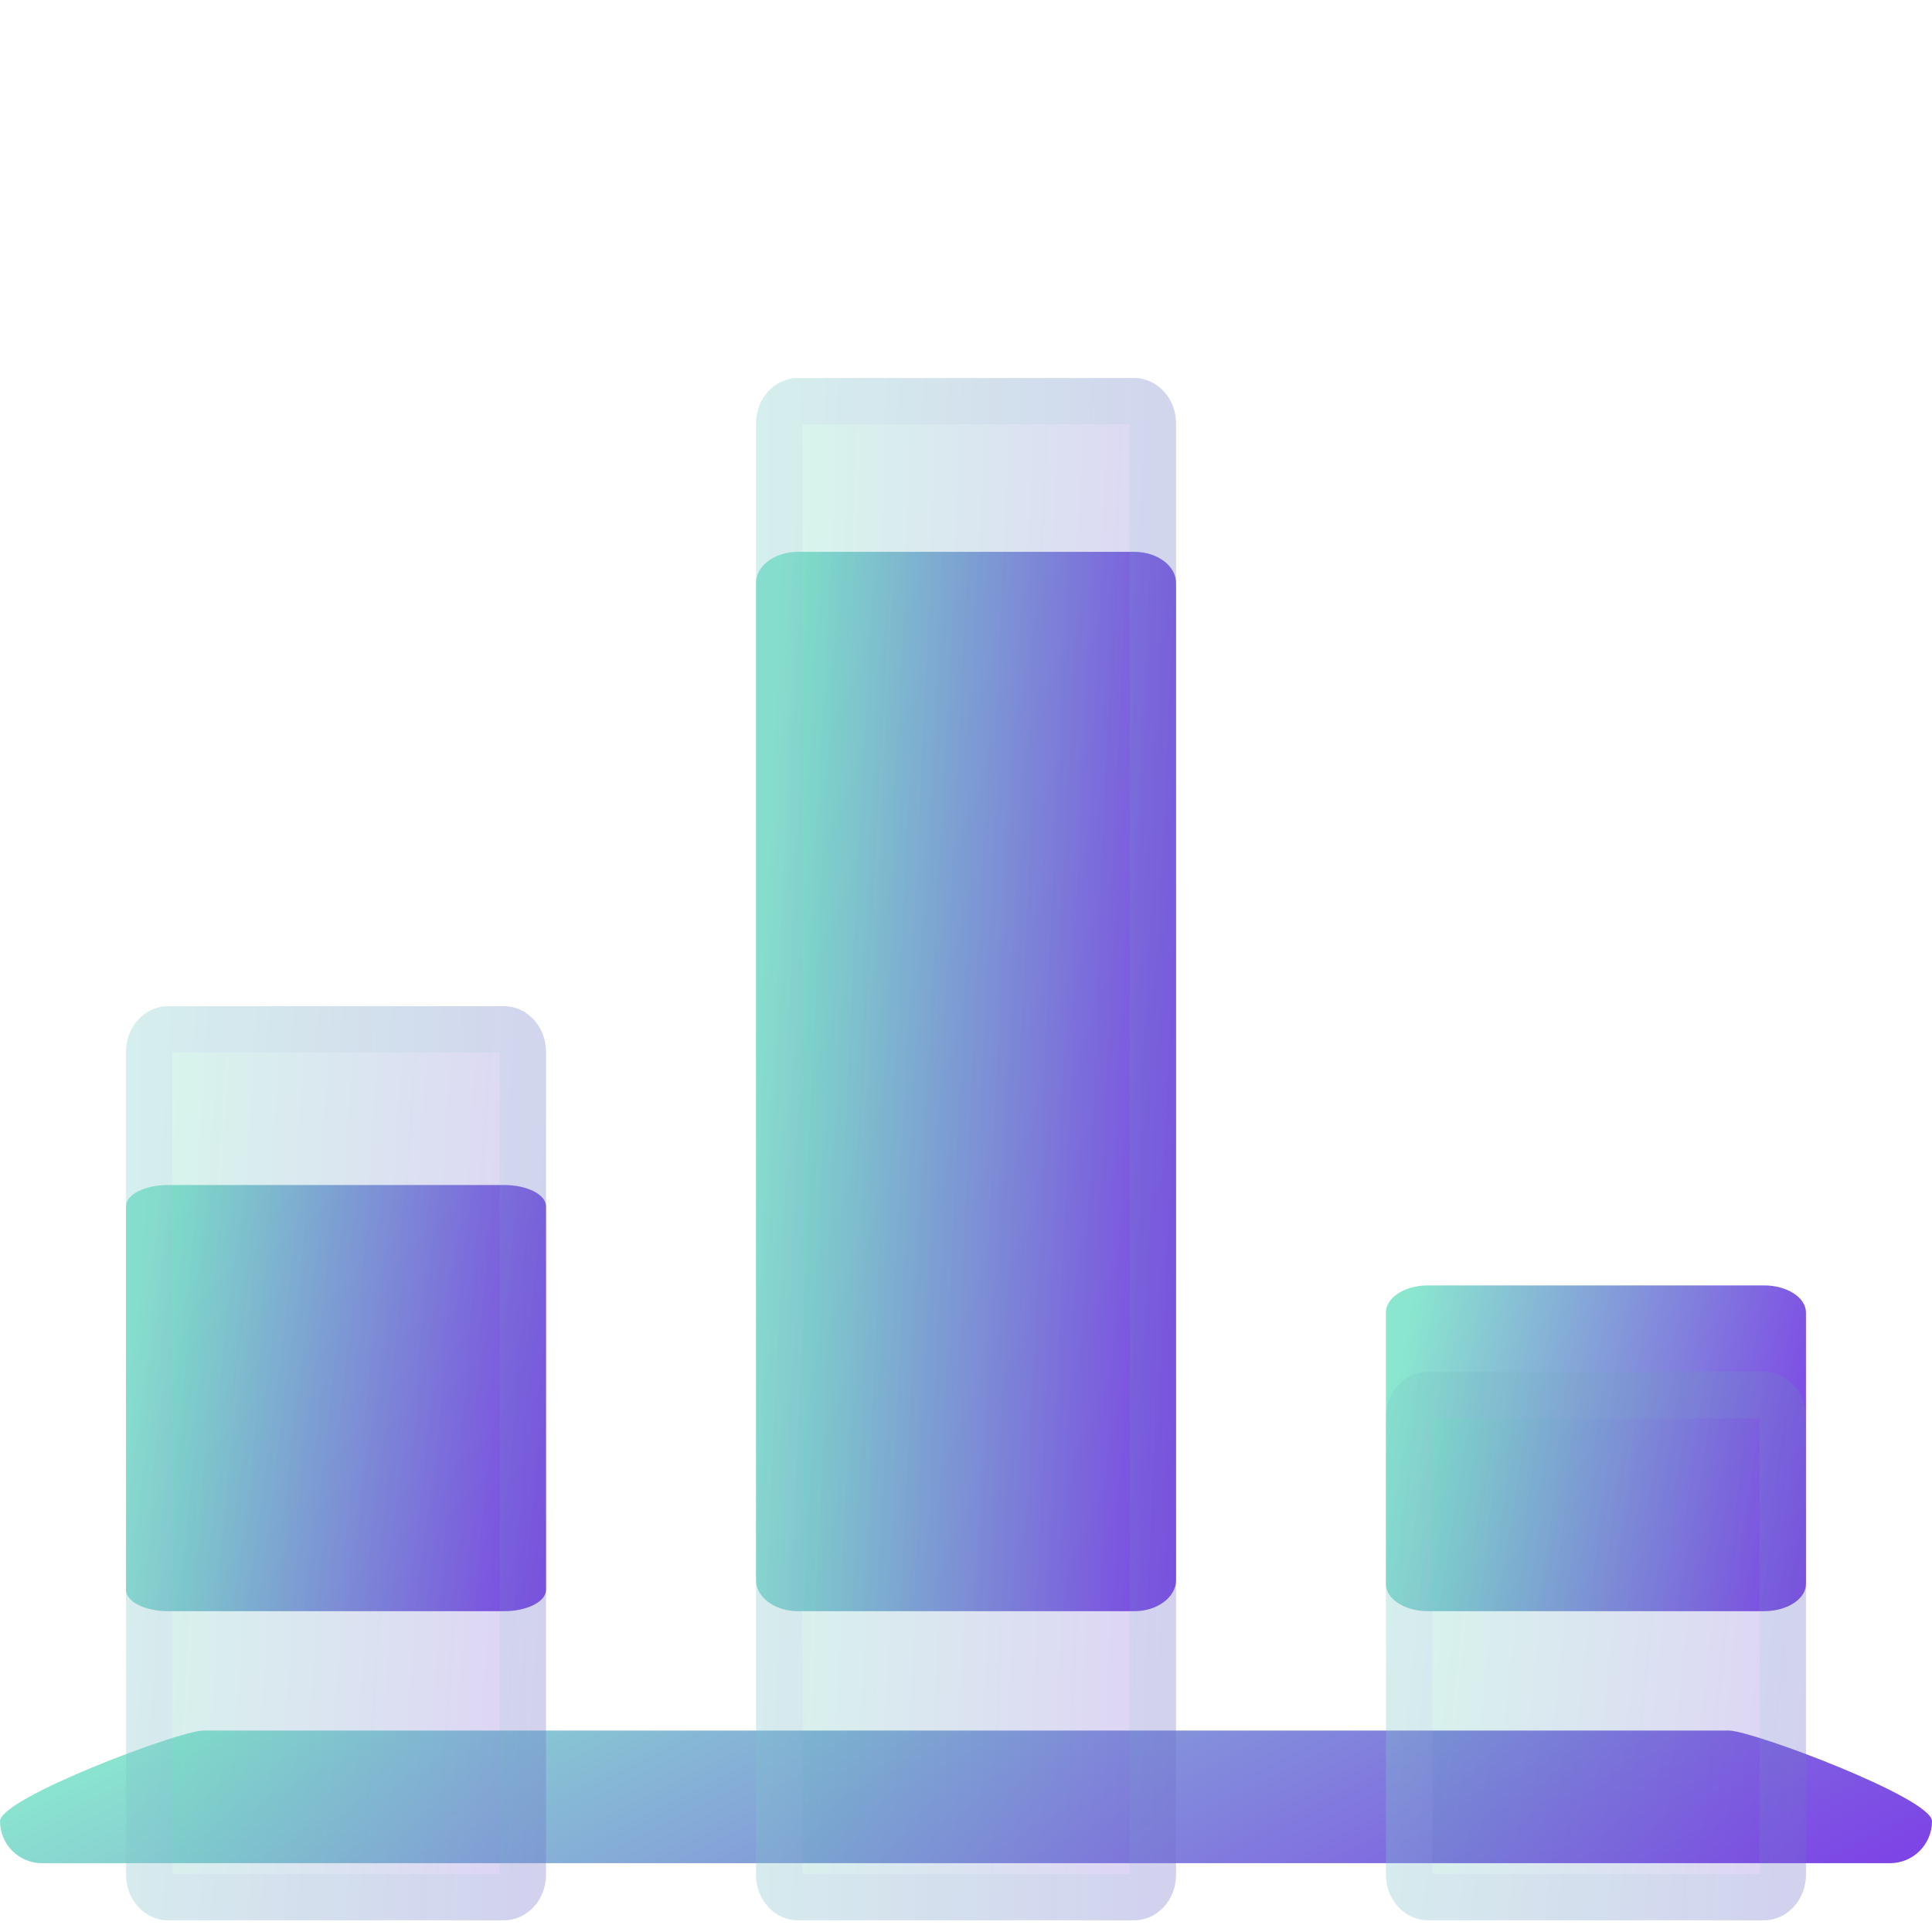     <svg xmlns="http://www.w3.org/2000/svg" width="50" height="50" viewBox="0 0 50 50" fill="none">
  <path d="M13.044 30.668H4.348C3.748 30.668 3.261 30.915 3.261 31.22V41.145C3.261 41.45 3.748 41.697 4.348 41.697H13.044C13.644 41.697 14.131 41.45 14.131 41.145V31.22C14.131 30.915 13.644 30.668 13.044 30.668Z" fill="url(#paint0_linear_45_575)"/>
  <path d="M29.349 14.281H20.653C20.052 14.281 19.566 14.642 19.566 15.088V40.892C19.566 41.337 20.052 41.698 20.653 41.698H29.349C29.949 41.698 30.436 41.337 30.436 40.892V15.088C30.436 14.642 29.949 14.281 29.349 14.281Z" fill="url(#paint1_linear_45_575)"/>
  <path d="M45.651 33.266H36.955C36.355 33.266 35.868 33.581 35.868 33.969V40.994C35.868 41.382 36.355 41.697 36.955 41.697H45.651C46.251 41.697 46.738 41.382 46.738 40.994V33.969C46.738 33.581 46.251 33.266 45.651 33.266Z" fill="url(#paint2_linear_45_575)"/>
  <path d="M44.746 44.787H5.254C4.654 44.787 0 46.532 0 47.132C0 47.732 0.487 48.219 1.087 48.219H48.913C49.513 48.219 50 47.732 50 47.132C50 46.532 45.346 44.787 44.746 44.787Z" fill="url(#paint3_linear_45_575)"/>
  <g filter="url(#filter0_bi_45_575)">
    <path d="M13.044 18.04H4.348C3.748 18.04 3.261 18.57 3.261 19.223V40.515C3.261 41.168 3.748 41.697 4.348 41.697H13.044C13.644 41.697 14.131 41.168 14.131 40.515V19.223C14.131 18.57 13.644 18.04 13.044 18.04Z" fill="#1D1D1D" fill-opacity="0.05"/>
    <path d="M13.044 18.04H4.348C3.748 18.04 3.261 18.57 3.261 19.223V40.515C3.261 41.168 3.748 41.697 4.348 41.697H13.044C13.644 41.697 14.131 41.168 14.131 40.515V19.223C14.131 18.57 13.644 18.04 13.044 18.04Z" fill="url(#paint4_linear_45_575)" fill-opacity="0.2"/>
    <path d="M4.348 18.64H13.044C13.266 18.64 13.531 18.852 13.531 19.223V40.515C13.531 40.885 13.266 41.097 13.044 41.097H4.348C4.126 41.097 3.861 40.885 3.861 40.515V19.223C3.861 18.852 4.126 18.64 4.348 18.64Z" stroke="url(#paint5_linear_45_575)" stroke-opacity="0.1" stroke-width="1.2"/>
  </g>
  <g filter="url(#filter1_bi_45_575)">
    <path d="M29.349 1.782H20.653C20.052 1.782 19.566 2.308 19.566 2.956V40.524C19.566 41.172 20.052 41.698 20.653 41.698H29.349C29.949 41.698 30.436 41.172 30.436 40.524V2.956C30.436 2.308 29.949 1.782 29.349 1.782Z" fill="#1D1D1D" fill-opacity="0.05"/>
    <path d="M29.349 1.782H20.653C20.052 1.782 19.566 2.308 19.566 2.956V40.524C19.566 41.172 20.052 41.698 20.653 41.698H29.349C29.949 41.698 30.436 41.172 30.436 40.524V2.956C30.436 2.308 29.949 1.782 29.349 1.782Z" fill="url(#paint6_linear_45_575)" fill-opacity="0.2"/>
    <path d="M20.653 2.382H29.349C29.575 2.382 29.835 2.595 29.835 2.956V40.524C29.835 40.885 29.575 41.098 29.349 41.098H20.653C20.427 41.098 20.166 40.885 20.166 40.524V2.956C20.166 2.595 20.427 2.382 20.653 2.382Z" stroke="url(#paint7_linear_45_575)" stroke-opacity="0.1" stroke-width="1.2"/>
  </g>
  <g filter="url(#filter2_bi_45_575)">
    <path d="M45.651 27.502H36.955C36.355 27.502 35.868 28.032 35.868 28.685V40.514C35.868 41.167 36.355 41.697 36.955 41.697H45.651C46.251 41.697 46.738 41.167 46.738 40.514V28.685C46.738 28.032 46.251 27.502 45.651 27.502Z" fill="#1D1D1D" fill-opacity="0.05"/>
    <path d="M45.651 27.502H36.955C36.355 27.502 35.868 28.032 35.868 28.685V40.514C35.868 41.167 36.355 41.697 36.955 41.697H45.651C46.251 41.697 46.738 41.167 46.738 40.514V28.685C46.738 28.032 46.251 27.502 45.651 27.502Z" fill="url(#paint8_linear_45_575)" fill-opacity="0.2"/>
    <path d="M36.955 28.102H45.651C45.873 28.102 46.138 28.315 46.138 28.685V40.514C46.138 40.885 45.873 41.097 45.651 41.097H36.955C36.733 41.097 36.468 40.885 36.468 40.514V28.685C36.468 28.315 36.733 28.102 36.955 28.102Z" stroke="url(#paint9_linear_45_575)" stroke-opacity="0.1" stroke-width="1.2"/>
  </g>
  <defs>
    <filter id="filter0_bi_45_575" x="-20.739" y="-5.96" width="58.87" height="71.658" filterUnits="userSpaceOnUse" color-interpolation-filters="sRGB">
      <feFlood flood-opacity="0" result="BackgroundImageFix"/>
      <feGaussianBlur in="BackgroundImageFix" stdDeviation="12"/>
      <feComposite in2="SourceAlpha" operator="in" result="effect1_backgroundBlur_45_575"/>
      <feBlend mode="normal" in="SourceGraphic" in2="effect1_backgroundBlur_45_575" result="shape"/>
      <feColorMatrix in="SourceAlpha" type="matrix" values="0 0 0 0 0 0 0 0 0 0 0 0 0 0 0 0 0 0 127 0" result="hardAlpha"/>
      <feOffset dy="8"/>
      <feGaussianBlur stdDeviation="6"/>
      <feComposite in2="hardAlpha" operator="arithmetic" k2="-1" k3="1"/>
      <feColorMatrix type="matrix" values="0 0 0 0 1 0 0 0 0 1 0 0 0 0 1 0 0 0 0.15 0"/>
      <feBlend mode="normal" in2="shape" result="effect2_innerShadow_45_575"/>
    </filter>
    <filter id="filter1_bi_45_575" x="-4.434" y="-22.218" width="58.87" height="87.916" filterUnits="userSpaceOnUse" color-interpolation-filters="sRGB">
      <feFlood flood-opacity="0" result="BackgroundImageFix"/>
      <feGaussianBlur in="BackgroundImageFix" stdDeviation="12"/>
      <feComposite in2="SourceAlpha" operator="in" result="effect1_backgroundBlur_45_575"/>
      <feBlend mode="normal" in="SourceGraphic" in2="effect1_backgroundBlur_45_575" result="shape"/>
      <feColorMatrix in="SourceAlpha" type="matrix" values="0 0 0 0 0 0 0 0 0 0 0 0 0 0 0 0 0 0 127 0" result="hardAlpha"/>
      <feOffset dy="8"/>
      <feGaussianBlur stdDeviation="6"/>
      <feComposite in2="hardAlpha" operator="arithmetic" k2="-1" k3="1"/>
      <feColorMatrix type="matrix" values="0 0 0 0 1 0 0 0 0 1 0 0 0 0 1 0 0 0 0.15 0"/>
      <feBlend mode="normal" in2="shape" result="effect2_innerShadow_45_575"/>
    </filter>
    <filter id="filter2_bi_45_575" x="11.868" y="3.502" width="58.87" height="62.195" filterUnits="userSpaceOnUse" color-interpolation-filters="sRGB">
      <feFlood flood-opacity="0" result="BackgroundImageFix"/>
      <feGaussianBlur in="BackgroundImageFix" stdDeviation="12"/>
      <feComposite in2="SourceAlpha" operator="in" result="effect1_backgroundBlur_45_575"/>
      <feBlend mode="normal" in="SourceGraphic" in2="effect1_backgroundBlur_45_575" result="shape"/>
      <feColorMatrix in="SourceAlpha" type="matrix" values="0 0 0 0 0 0 0 0 0 0 0 0 0 0 0 0 0 0 127 0" result="hardAlpha"/>
      <feOffset dy="8"/>
      <feGaussianBlur stdDeviation="6"/>
      <feComposite in2="hardAlpha" operator="arithmetic" k2="-1" k3="1"/>
      <feColorMatrix type="matrix" values="0 0 0 0 1 0 0 0 0 1 0 0 0 0 1 0 0 0 0.15 0"/>
      <feBlend mode="normal" in2="shape" result="effect2_innerShadow_45_575"/>
    </filter>
    <linearGradient id="paint0_linear_45_575" x1="3.714" y1="32.874" x2="15.569" y2="34.497" gradientUnits="userSpaceOnUse">
      <stop stop-color="#8AE6CF"/>
      <stop offset="1" stop-color="#7C3AE7"/>
    </linearGradient>
    <linearGradient id="paint1_linear_45_575" x1="20.019" y1="19.765" x2="32.06" y2="20.428" gradientUnits="userSpaceOnUse">
      <stop stop-color="#8AE6CF"/>
      <stop offset="1" stop-color="#7C3AE7"/>
    </linearGradient>
    <linearGradient id="paint2_linear_45_575" x1="36.321" y1="34.952" x2="48.023" y2="37.048" gradientUnits="userSpaceOnUse">
      <stop stop-color="#8AE6CF"/>
      <stop offset="1" stop-color="#7C3AE7"/>
    </linearGradient>
    <linearGradient id="paint3_linear_45_575" x1="2.083" y1="45.473" x2="12.989" y2="67.54" gradientUnits="userSpaceOnUse">
      <stop stop-color="#8AE6CF"/>
      <stop offset="1" stop-color="#7C3AE7"/>
    </linearGradient>
    <linearGradient id="paint4_linear_45_575" x1="3.714" y1="22.771" x2="15.742" y2="23.539" gradientUnits="userSpaceOnUse">
      <stop stop-color="#66FECB"/>
      <stop offset="1" stop-color="#8940FF"/>
    </linearGradient>
    <linearGradient id="paint5_linear_45_575" x1="3.601" y1="19.115" x2="14.131" y2="19.115" gradientUnits="userSpaceOnUse">
      <stop stop-color="#C8A6FF"/>
      <stop offset="1" stop-color="#69CFB5"/>
    </linearGradient>
    <linearGradient id="paint6_linear_45_575" x1="20.019" y1="9.765" x2="32.079" y2="10.222" gradientUnits="userSpaceOnUse">
      <stop stop-color="#66FECB"/>
      <stop offset="1" stop-color="#8940FF"/>
    </linearGradient>
    <linearGradient id="paint7_linear_45_575" x1="19.906" y1="3.597" x2="30.436" y2="3.597" gradientUnits="userSpaceOnUse">
      <stop stop-color="#C8A6FF"/>
      <stop offset="1" stop-color="#69CFB5"/>
    </linearGradient>
    <linearGradient id="paint8_linear_45_575" x1="36.321" y1="30.341" x2="48.263" y2="31.611" gradientUnits="userSpaceOnUse">
      <stop stop-color="#66FECB"/>
      <stop offset="1" stop-color="#8940FF"/>
    </linearGradient>
    <linearGradient id="paint9_linear_45_575" x1="36.208" y1="28.148" x2="46.738" y2="28.148" gradientUnits="userSpaceOnUse">
      <stop stop-color="#C8A6FF"/>
      <stop offset="1" stop-color="#69CFB5"/>
    </linearGradient>
  </defs>
</svg>